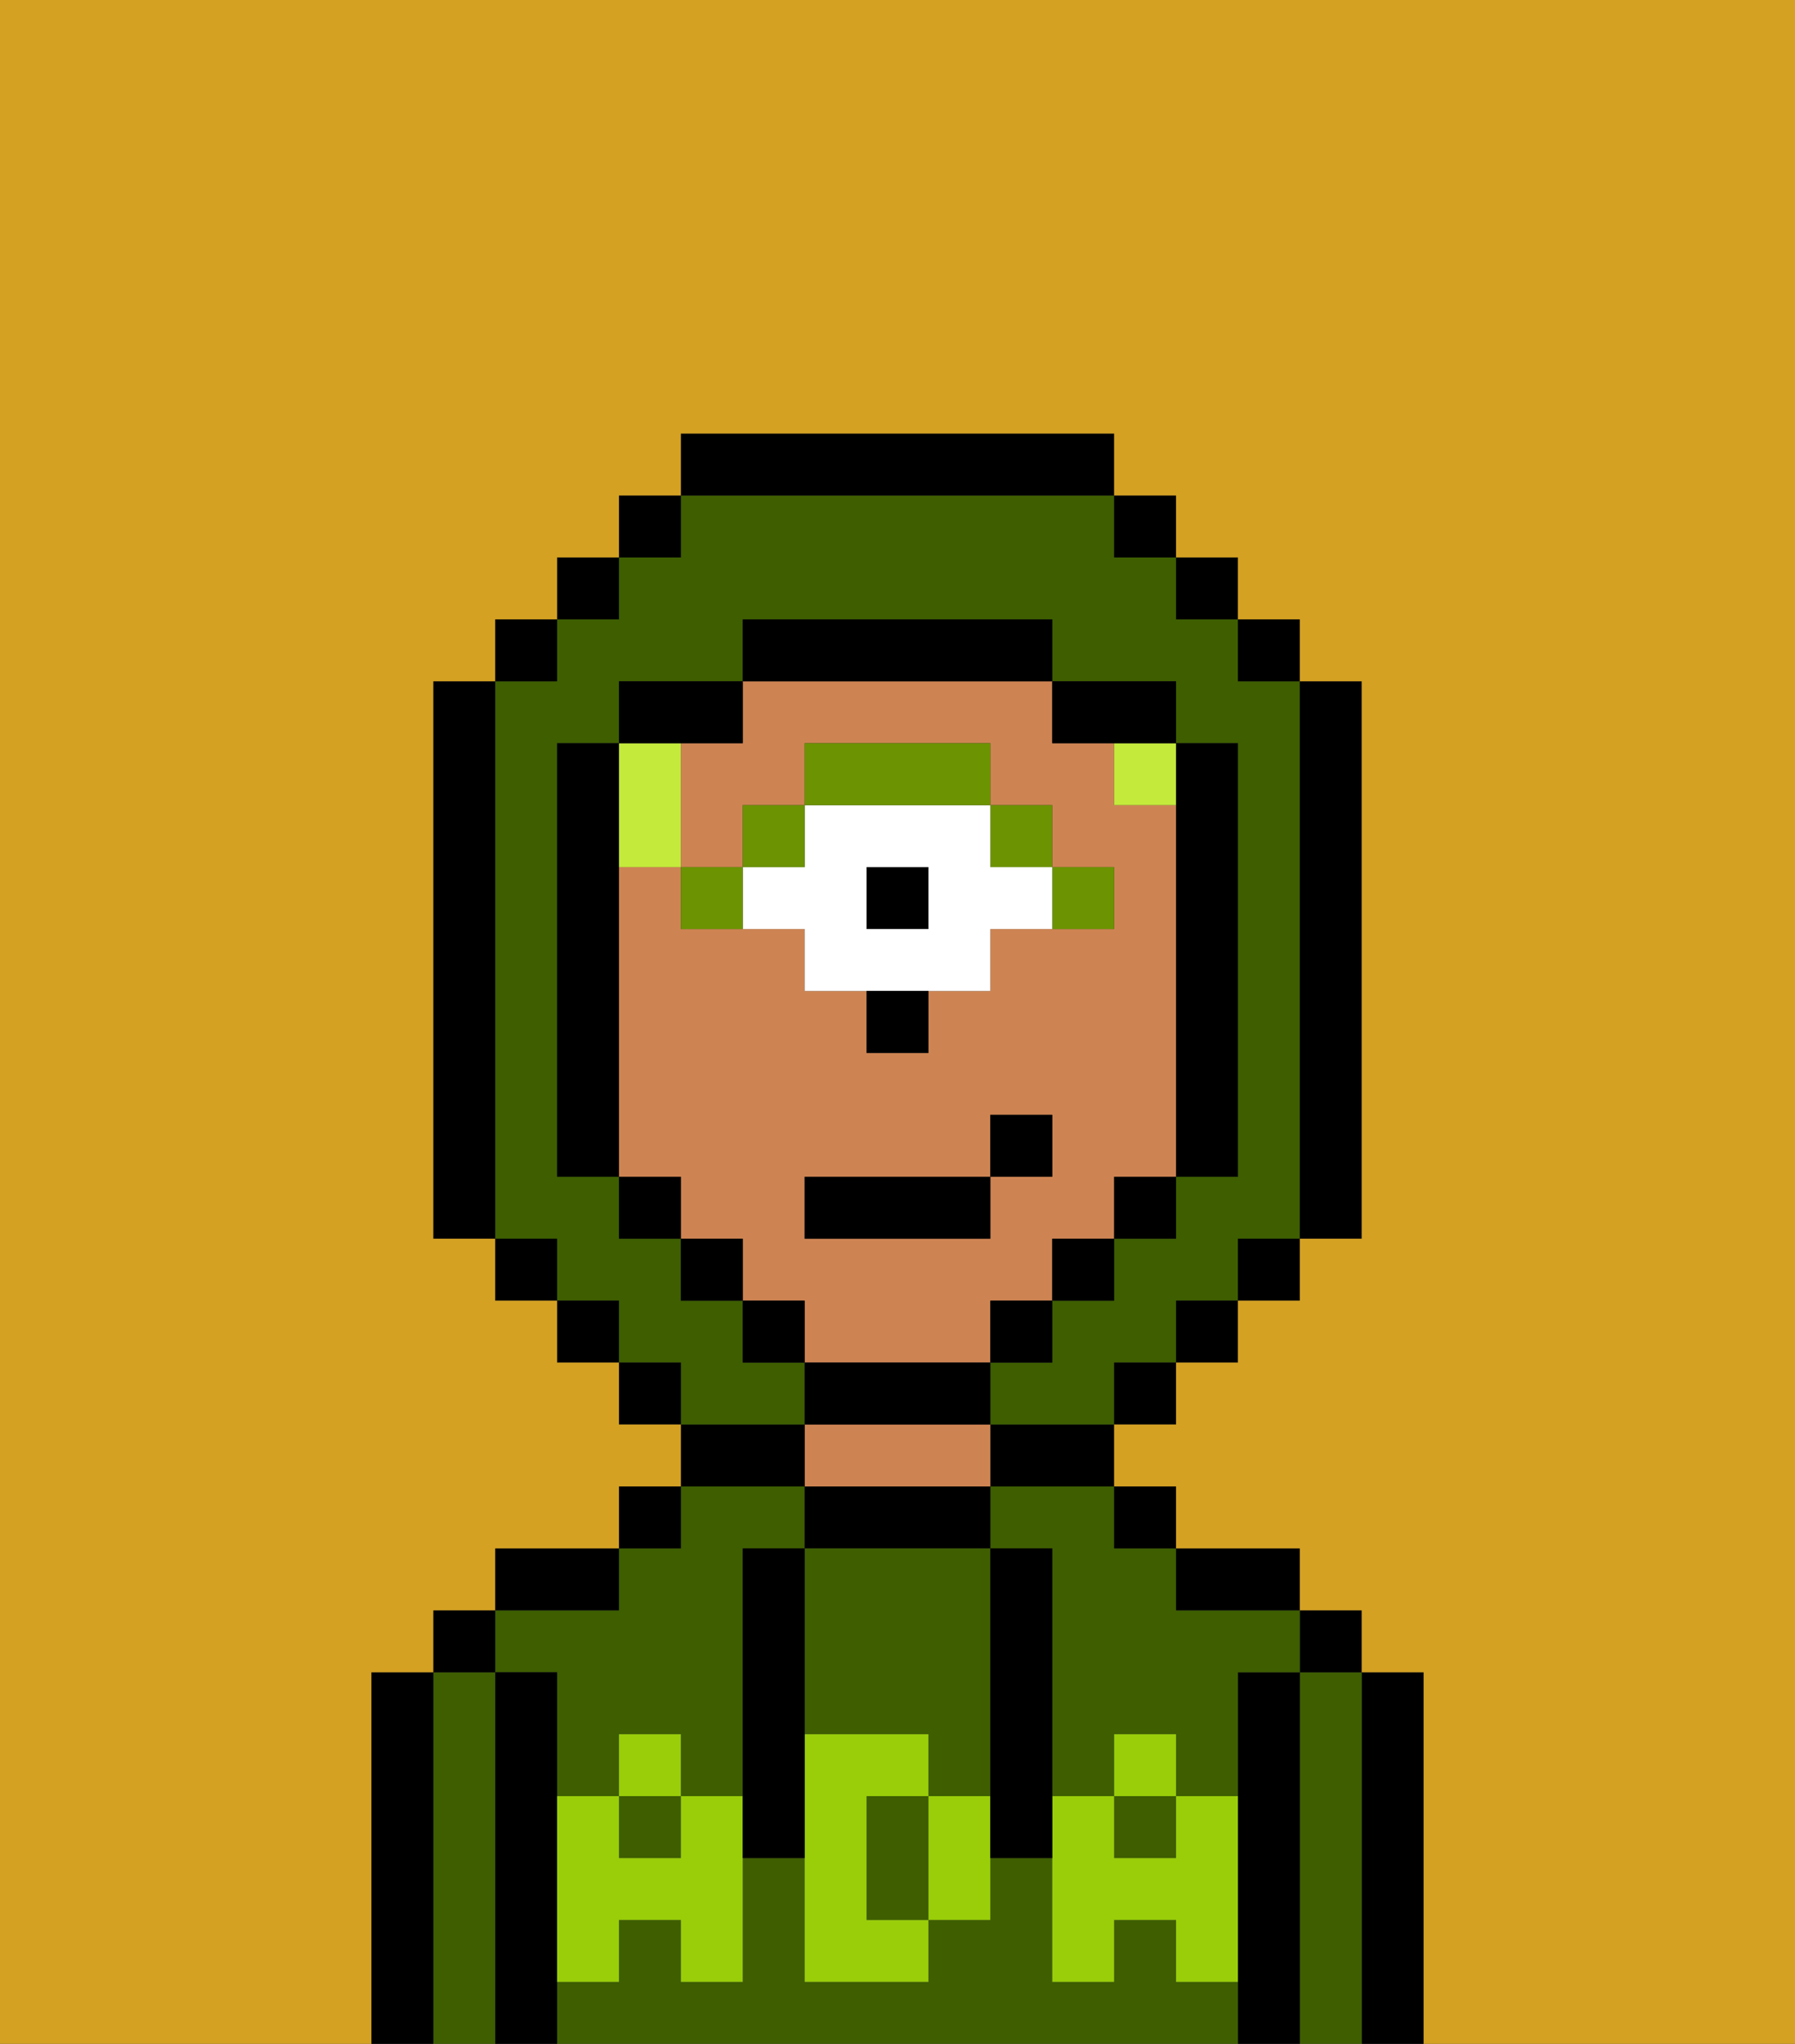 <svg xmlns="http://www.w3.org/2000/svg" viewBox="0 0 29 33"><rect x="0" y="0" width="29" height="33" fill="#333333" stroke="none"/><defs><style>polygon,rect,path{shape-rendering:crispedges;}.ua157-1{fill:#000000;}.ua157-2{fill:#3e5e00;}.ua157-3{fill:#ce8452;}.ua157-4{fill:#99ce09;}.ua157-5{fill:#6c9302;}.ua157-6{fill:#ffffff;}.ua157-7{fill:#c4ea3b;}.ua157-8{fill:#d4a122;}</style></defs><path class="ua157-1" d="M23,27H22v6h1V27Z"/><path class="ua157-2" d="M22,27H21v6h1V27Z"/><rect class="ua157-1" x="21" y="26" width="1" height="1"/><path class="ua157-1" d="M21,27H20v6h1V27Z"/><path class="ua157-2" d="M16,25h1v4h1V28h1v1h1V27h1V26H19V25H18V24H16Z"/><path class="ua157-2" d="M9,27v2h1V28h1v1h1V25h1V24H11v1H10v1H8v1Z"/><rect class="ua157-2" x="10" y="29" width="1" height="1"/><rect class="ua157-2" x="18" y="29" width="1" height="1"/><path class="ua157-2" d="M19,32V31H18v1H17V30H16v1H15v1H13V30H12v2H11V31H10v1H9v1H20V32Z"/><path class="ua157-1" d="M20,26h1V25H19v1Z"/><rect class="ua157-1" x="18" y="24" width="1" height="1"/><path class="ua157-1" d="M16,24h2V23H16Z"/><path class="ua157-1" d="M16,25V24H13v1h3Z"/><path class="ua157-3" d="M16,24V23H13v1h3Z"/><path class="ua157-1" d="M13,23H11v1h2Z"/><rect class="ua157-1" x="10" y="24" width="1" height="1"/><path class="ua157-1" d="M10,25H8v1h2Z"/><path class="ua157-1" d="M9,31V27H8v6H9V31Z"/><path class="ua157-2" d="M8,27H7v6H8V27Z"/><rect class="ua157-1" x="7" y="26" width="1" height="1"/><path class="ua157-1" d="M7,27H6v6H7V27Z"/><path class="ua157-2" d="M13,28h2v1h1V25H13v3Z"/><path class="ua157-2" d="M14,29v2h1V29Z"/><path class="ua157-4" d="M19,30H18V29H17v3h1V31h1v1h1V29H19Z"/><rect class="ua157-4" x="18" y="28" width="1" height="1"/><path class="ua157-4" d="M15,29v2h1V29Z"/><path class="ua157-4" d="M14,30V29h1V28H13v4h2V31H14Z"/><path class="ua157-4" d="M11,29v1H10V29H9v3h1V31h1v1h1V29Z"/><rect class="ua157-4" x="10" y="28" width="1" height="1"/><path class="ua157-1" d="M13,27V25H12v5h1V27Z"/><path class="ua157-1" d="M17,28V25H16v5h1V28Z"/><path class="ua157-3" d="M16,22V21h1V20h1V19h1V13H18V12H17V11H12v1H11v2h1V13h1V12h3v1h1v1h1v1H16v1H15v1H14V16H13V15H11V14H10v5h1v1h1v1h1v1h3Zm-3-3h3V18h1v1H16v1H13Z"/><path class="ua157-5" d="M18,15V14H17v1Z"/><rect class="ua157-5" x="16" y="13" width="1" height="1"/><rect class="ua157-1" x="14" y="14" width="1" height="1"/><path class="ua157-6" d="M13,15v1h3V15h1V14H16V13H13v1H12v1Zm1-1h1v1H14Z"/><path class="ua157-5" d="M16,13V12H13v1h3Z"/><rect class="ua157-5" x="12" y="13" width="1" height="1"/><path class="ua157-5" d="M12,15V14H11v1Z"/><path class="ua157-1" d="M14,17h1V16H14Z"/><rect class="ua157-7" x="18" y="12" width="1" height="1"/><path class="ua157-7" d="M11,14V12H10v2Z"/><path class="ua157-2" d="M13,22H12V21H11V20H10V19H9V12h1V11h2V10h5v1h2v1h1v7H19v1H18v1H17v1H16v1h2V22h1V21h1V20h1V11H20V10H19V9H18V8H11V9H10v1H9v1H8v9H9v1h1v1h1v1h2Z"/><rect class="ua157-1" x="10" y="8" width="1" height="1"/><rect class="ua157-1" x="9" y="9" width="1" height="1"/><rect class="ua157-1" x="8" y="10" width="1" height="1"/><path class="ua157-1" d="M8,11H7v9H8V11Z"/><rect class="ua157-1" x="8" y="20" width="1" height="1"/><rect class="ua157-1" x="9" y="21" width="1" height="1"/><rect class="ua157-1" x="10" y="22" width="1" height="1"/><rect class="ua157-1" x="18" y="22" width="1" height="1"/><rect class="ua157-1" x="19" y="21" width="1" height="1"/><rect class="ua157-1" x="20" y="20" width="1" height="1"/><path class="ua157-1" d="M21,20h1V11H21v9Z"/><rect class="ua157-1" x="20" y="10" width="1" height="1"/><rect class="ua157-1" x="19" y="9" width="1" height="1"/><rect class="ua157-1" x="18" y="8" width="1" height="1"/><path class="ua157-1" d="M18,8V7H11V8h7Z"/><path class="ua157-1" d="M12,12V11H10v1h2Z"/><path class="ua157-1" d="M10,14V12H9v7h1V14Z"/><rect class="ua157-1" x="10" y="19" width="1" height="1"/><rect class="ua157-1" x="11" y="20" width="1" height="1"/><rect class="ua157-1" x="12" y="21" width="1" height="1"/><path class="ua157-1" d="M16,23V22H13v1h3Z"/><rect class="ua157-1" x="16" y="21" width="1" height="1"/><rect class="ua157-1" x="17" y="20" width="1" height="1"/><rect class="ua157-1" x="18" y="19" width="1" height="1"/><path class="ua157-1" d="M19,14v5h1V12H19v2Z"/><path class="ua157-1" d="M18,12h1V11H17v1Z"/><path class="ua157-1" d="M17,11V10H12v1h5Z"/><path class="ua157-8" d="M0,7V33H6V27H7V26H8V25h2V24h1V23H10V22H9V21H8V20H7V11H8V10H9V9h1V8h1V7h7V8h1V9h1v1h1v1h1v9H21v1H20v1H19v1H18v1h1v1h2v1h1v1h1v6h6V0H0Z"/><rect class="ua157-1" x="13" y="19" width="3" height="1"/><rect class="ua157-1" x="16" y="18" width="1" height="1"/></svg>